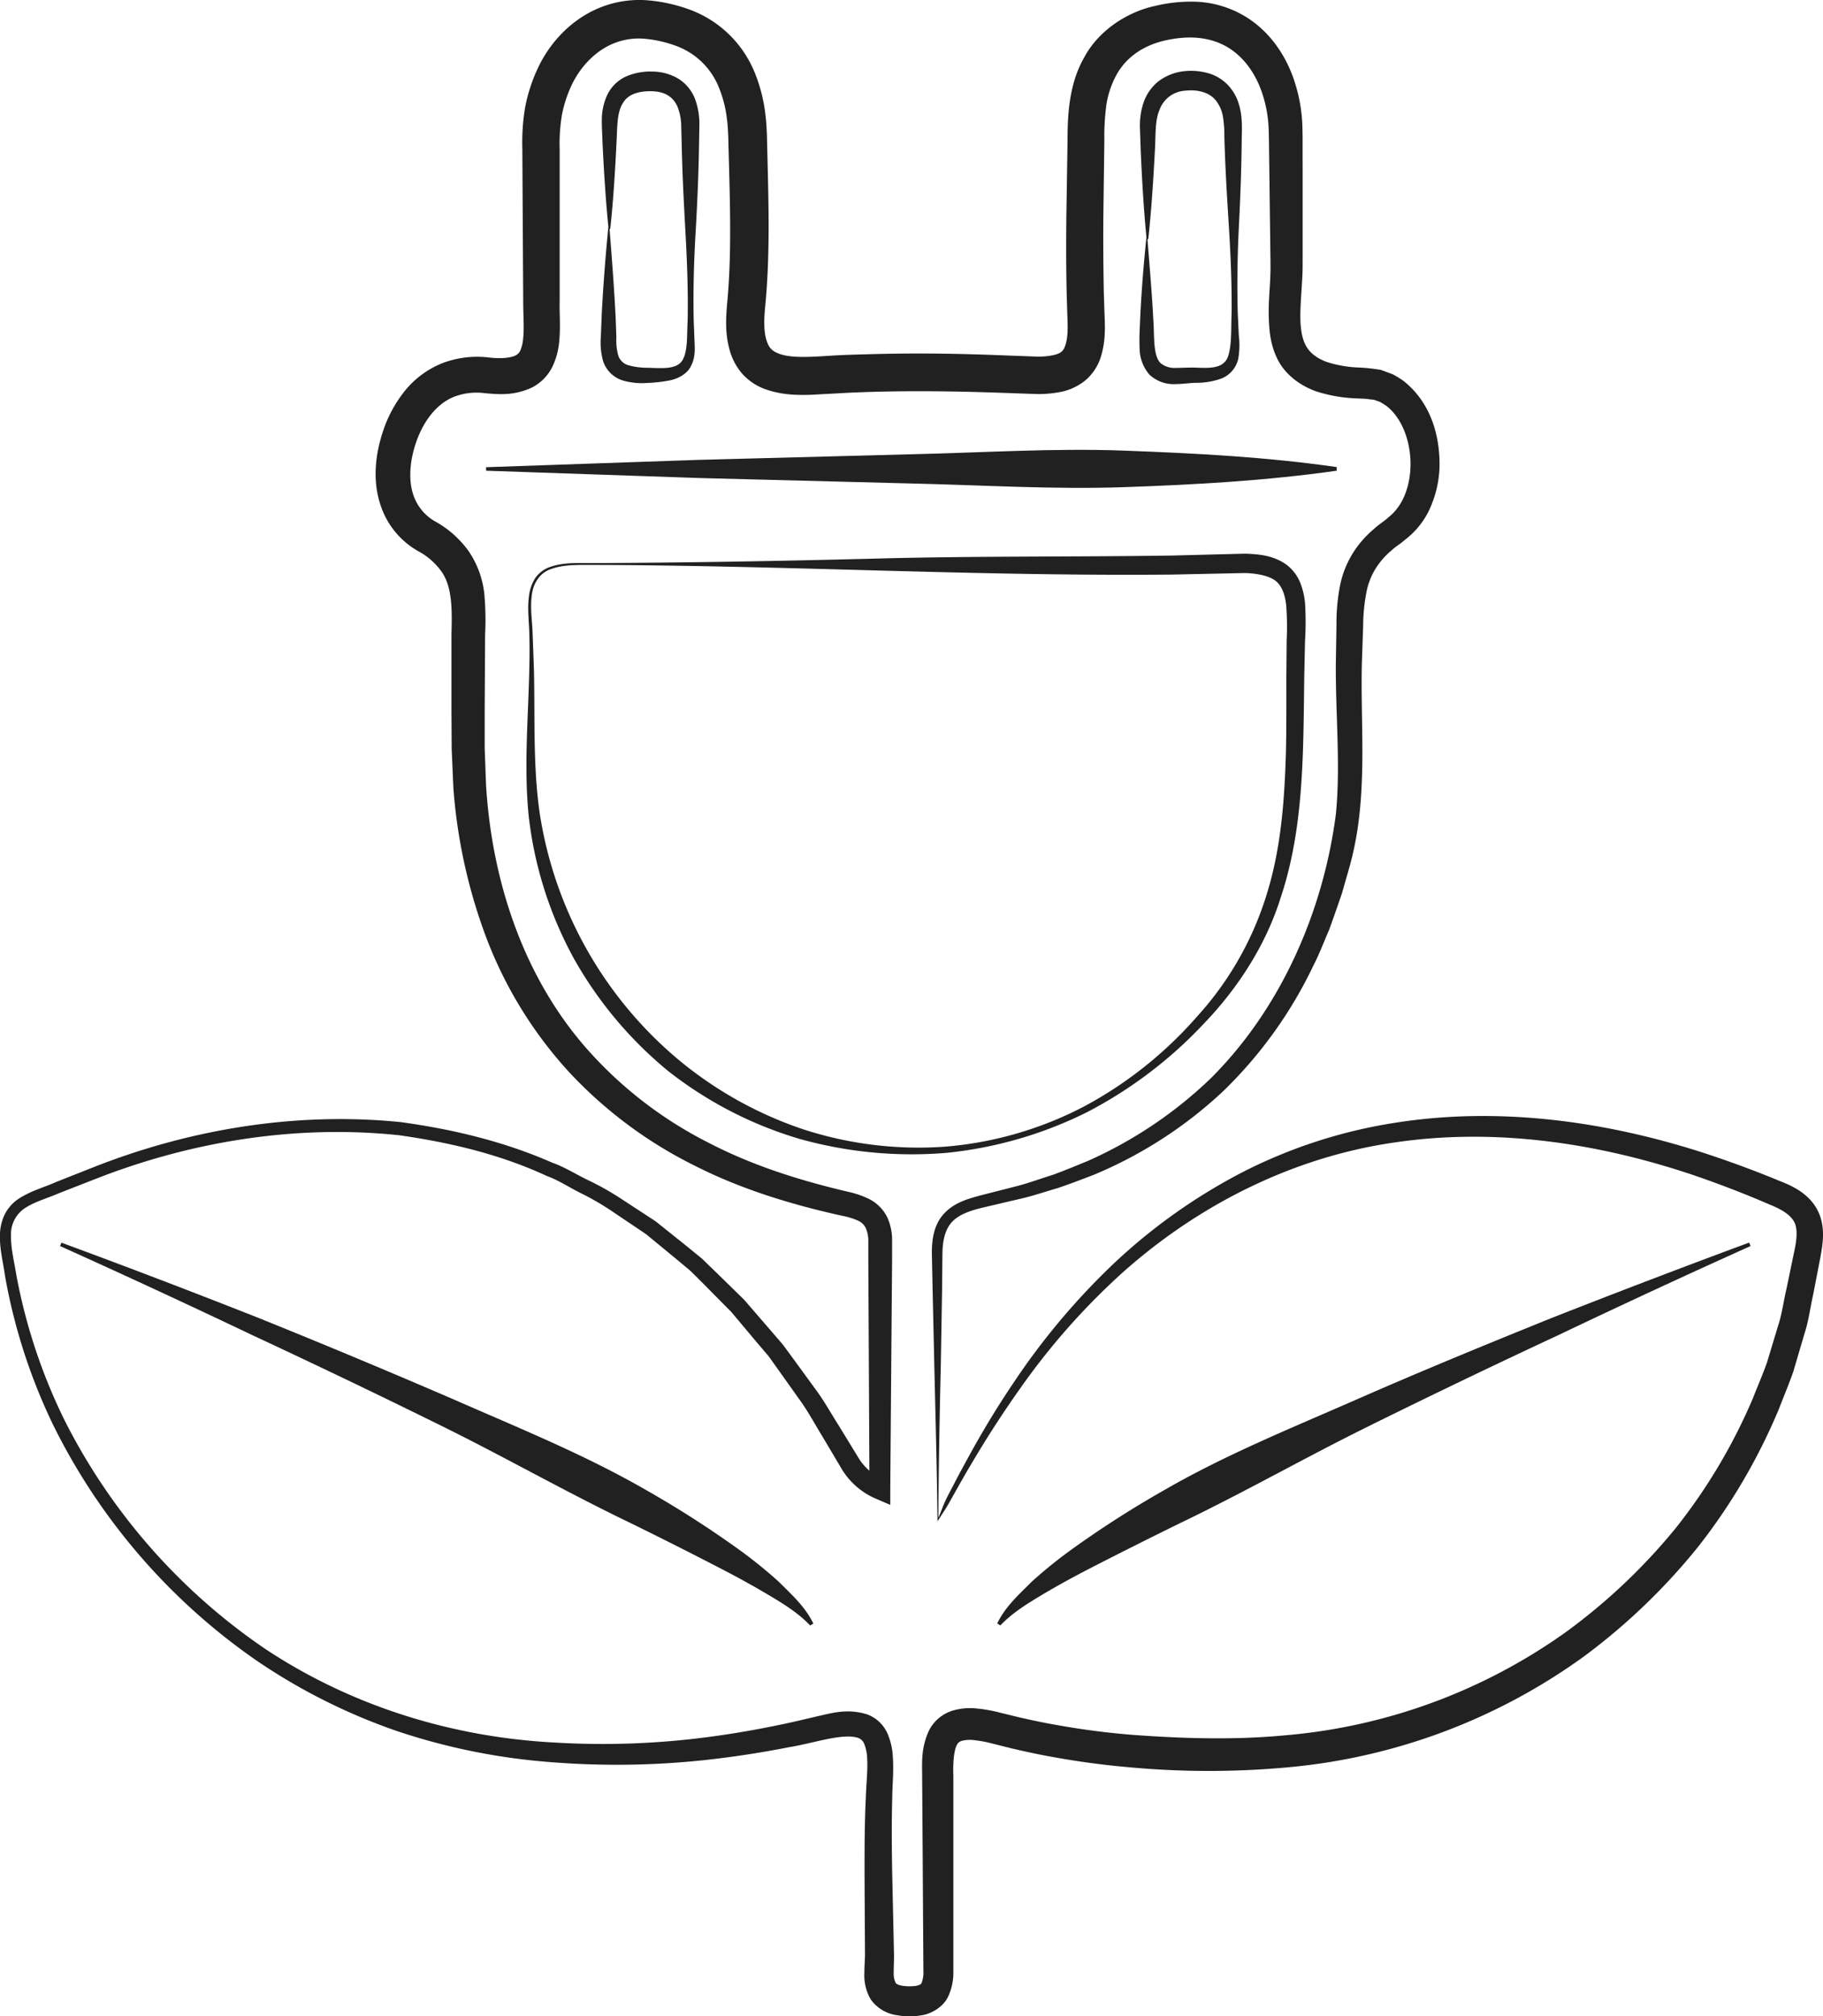<svg id="Layer_1" data-name="Layer 1" xmlns="http://www.w3.org/2000/svg" viewBox="0 0 582.04 643.58"><title>electriccharging</title><path d="M117.34,236.32c-3.86,0-7.83,0-11.41,1.33-3.73,1.2-5.83,4.85-6.17,8.62-.49,3.78.12,7.66.28,11.57l.43,11.7c.37,15.58-.36,31.27,1.91,46.45a127.77,127.77,0,0,0,44.08,78.13,124,124,0,0,0,39.85,22.31A119,119,0,0,0,231.92,422a116.12,116.12,0,0,0,44.22-12.83,128.25,128.25,0,0,0,36-28.64,102.54,102.54,0,0,0,22.44-39.56c4.5-14.61,5.58-30.07,6-45.49.16-7.74.12-15.5.12-23.31l.1-11.73a90.7,90.7,0,0,0-.15-11.26c-.39-3.55-1.5-6.5-3.69-8s-5.83-2.15-9.42-2.27l-23.23.49C241.86,240,179.68,236.4,117.34,236.32Zm0-.58c31.15-.09,62.3-.66,93.44-1.47s62.36-.48,93.4-.94l23.48-.6c4.08.18,8.64.44,12.89,3.38a13.61,13.61,0,0,1,4.56,5.84,23.18,23.18,0,0,1,1.55,6.53,95.67,95.67,0,0,1,0,12.08l-.25,11.62c-.1,7.77-.15,15.59-.41,23.42-.54,15.63-2,31.59-7.05,46.73-4.71,15.2-13.64,29-24.49,40.31A138.88,138.88,0,0,1,277.08,411a129.72,129.72,0,0,1-45,13,133,133,0,0,1-46.74-4.45,125.38,125.38,0,0,1-42-21.67A126.5,126.5,0,0,1,113,361.55a123.53,123.53,0,0,1-14.2-45.09c-1.58-15.81-.12-31.38.19-46.92.1-3.88.12-7.77,0-11.65s-.65-7.78-.08-11.75a13.33,13.33,0,0,1,2-5.64,9.64,9.64,0,0,1,4.82-3.57C109.47,235.63,113.46,235.69,117.35,235.74Z" transform="translate(70 -56)" style="fill:#212121"/><path d="M296.36,132.42c.81,10.1,1.58,19.2,2,28.11.15,4.32.07,9.42,2.24,11.43a7,7,0,0,0,4.69,1.48c1.8,0,4.74-.18,6.93-.08,4.67.21,8.73.12,9.95-3.85,1.17-3.82.84-9,1.06-13.56.08-9.38-.32-18.75-.91-28.11s-1.15-18.72-1.41-28.08a38.3,38.3,0,0,0-.46-6.57,11.6,11.6,0,0,0-2.22-5.08c-2.13-2.68-5.87-3.61-9.9-3.15a9.24,9.24,0,0,0-8.13,6.13c-1.53,3.46-1.17,8.44-1.48,13.08-.49,9.33-1.09,18.67-2.08,28l-.31.31S296.38,132.47,296.36,132.42ZM296,132a.88.88,0,0,1,.37-.1l-.3.31c-.92-9.38-1.45-18.79-1.87-28.21l-.24-7.06a23.1,23.1,0,0,1,1-7.74,14.93,14.93,0,0,1,4.74-7.11,16.3,16.3,0,0,1,7.93-3.31,20.23,20.23,0,0,1,8.25.62,13.84,13.84,0,0,1,7.22,5c3.64,4.78,3.51,10.92,3.36,15.23-.08,9.39-.41,18.78-.89,28.17s-.64,18.76-.38,28.14l.32,7a25.63,25.63,0,0,1-.14,7.44,8.82,8.82,0,0,1-5.4,6.44,23.44,23.44,0,0,1-7.6,1.37c-2.49,0-4.23.37-7.11.42a11.36,11.36,0,0,1-8.25-3,13,13,0,0,1-3.15-8,74.31,74.31,0,0,1,.07-7.48C294.31,150.3,295.11,140.65,296,132Z" transform="translate(70 -56)" style="fill:#212121"/><path d="M124.62,129.11c.79,10,1.48,19.08,1.93,28l.24,6.63a17.75,17.75,0,0,0,.64,5.85,4.78,4.78,0,0,0,3.22,3,22.29,22.29,0,0,0,6,.8c4.51.11,9.31.66,11.19-2.33s1.41-8.36,1.72-12.85c.16-9.25-.18-18.49-.69-27.74s-1-18.48-1.2-27.73l-.18-6.88a17.18,17.18,0,0,0-1.16-5.74c-1.41-3.31-4.2-4.92-8.24-5s-7.55.86-9.24,3.83c-1.91,3-1.75,7.63-2,12.3-.46,9.24-1,18.47-2,27.71l-.31.32A.13.13,0,0,0,124.62,129.11Zm-.41-.41a1,1,0,0,1,.39-.11l-.31.31c-.94-9.24-1.49-18.5-1.94-27.76-.06-2.37-.23-4.51-.2-7.07a19.06,19.06,0,0,1,1.76-7.83,12.31,12.31,0,0,1,6.37-6,19.63,19.63,0,0,1,8.05-1.4,16.49,16.49,0,0,1,8.13,2.21A13.2,13.2,0,0,1,152,87.84a23.31,23.31,0,0,1,1.3,7.84l-.12,7c-.16,9.24-.56,18.49-1.1,27.74s-.79,18.5-.6,27.75l.27,6.93c.11,2.35.25,5-1.05,7.55-1.2,2.73-4.27,4.23-6.72,4.74a45.35,45.35,0,0,1-7.25.84,21.94,21.94,0,0,1-7.7-.73,9.64,9.64,0,0,1-6.46-6.18,22.36,22.36,0,0,1-.73-7.88l.28-7.23C122.63,146.6,123.37,137.22,124.21,128.7Z" transform="translate(70 -56)" style="fill:#212121"/><path d="M229.6,540.47c.85-1.93,1.46-3.75,2.23-5.41s1.85-3.6,2.77-5.4c1.9-3.69,3.91-7.33,5.93-11,4.06-7.26,8.39-14.38,13.07-21.28a222.75,222.75,0,0,1,32.24-38.29,182.17,182.17,0,0,1,41-29,161.18,161.18,0,0,1,48-15.61c33.47-5.41,67.86-.65,99.75,9.73,8,2.65,15.87,5.53,23.63,8.76,3.72,1.45,9,3.77,11.91,9,2.86,5.36,1.87,10.87,1.14,15l-2.36,12.23c-.94,4.13-1.44,8.38-2.76,12.42l-3.6,12.22c-1.4,4-3.06,7.93-4.59,11.9a188.79,188.79,0,0,1-25.7,43.88,198.16,198.16,0,0,1-36.73,35.25,190.46,190.46,0,0,1-94.59,35.28,276,276,0,0,1-50.61-.06q-12.63-1.11-25.13-3.43c-4.17-.75-8.31-1.67-12.43-2.63l-6.13-1.54a37.24,37.24,0,0,0-5.34-1,10.46,10.46,0,0,0-4.14.17A2.4,2.4,0,0,0,235.5,613c-1,1.88-1.26,5.94-1.12,9.74l0,24.94,0,25,0,12.52a18,18,0,0,1-1.73,8.26c-1.65,3.35-5.54,5.39-8.29,5.8a23.2,23.2,0,0,1-7.93,0,12.34,12.34,0,0,1-8.39-5,15.11,15.11,0,0,1-2.06-8.6c0-2.45.22-4.25.19-6.18l-.14-24.88c0-8.33,0-16.69.42-25.08.12-4.23.64-8.48.42-12a13.71,13.71,0,0,0-.87-4.69,3.32,3.32,0,0,0-2-2.09c-5-1.65-14.28,1.73-22.28,3q-12.36,2.43-24.88,3.87a263.79,263.79,0,0,1-50.34.91,202.61,202.61,0,0,1-49.38-9.84,189,189,0,0,1-45-22.49A198.1,198.1,0,0,1-53,510.9a182.64,182.64,0,0,1-15.41-47.7c-.56-4.19-1.67-8.11-1.61-12.67a15.89,15.89,0,0,1,1.46-6.76,13.12,13.12,0,0,1,4.73-5.27c3.92-2.48,7.94-3.5,11.63-5.16l11.65-4.61c31-12.29,65-17.93,98.44-14.56,16.62,2.27,33.11,6.2,48.53,13,4,1.41,7.54,3.72,11.33,5.53a88.79,88.79,0,0,1,11,6.23l10.57,6.91,9.85,7.87,4.9,4,4.53,4.38,9,8.8,8.24,9.54,4.11,4.77,3.73,5.07,7.42,10.18c2.42,3.42,4.46,7.09,6.72,10.63l6.47,10.57a16.76,16.76,0,0,0,8,6.62l-4.69,3-.24-48.62-.13-24.31,0-6a10.32,10.32,0,0,0-.8-4.34,5.05,5.05,0,0,0-2.47-2.37A22.73,22.73,0,0,0,199,444.1c-15.87-3.49-32-8.35-46.82-15.83a139.41,139.41,0,0,1-40.11-29.65,133.68,133.68,0,0,1-26.48-42.46,171.28,171.28,0,0,1-10.84-48.71L74.21,295l-.07-12.22V258.37c.24-8.12.22-15.42-3.38-20.2a21.59,21.59,0,0,0-7.35-6.3,26.31,26.31,0,0,1-10.42-11c-4.62-9.39-3.39-19.54-.44-28a40.94,40.94,0,0,1,6.85-12.28,29.53,29.53,0,0,1,12-8.73A31.27,31.27,0,0,1,86,170.1c3.55.45,7.06.2,8.62-.66a3.14,3.14,0,0,0,1.55-1.65,12.82,12.82,0,0,0,.88-4c.33-3.3,0-7.22,0-11.36l-.28-48.92a68.3,68.3,0,0,1,.86-13.08,52.53,52.53,0,0,1,4.3-13.1c4-8.33,11.2-15.82,20.59-19.27a33.53,33.53,0,0,1,14.6-1.93,51.23,51.23,0,0,1,13.51,3.1,35.73,35.73,0,0,1,20.29,19.84,50.83,50.83,0,0,1,3.44,13.38c.31,2.25.39,4.46.5,6.68l.14,6c.2,8.09.43,16.24.4,24.46s-.33,16.56-1.15,24.83c-.34,3.62-.38,7.29.38,9.87s1.63,3.63,4,4.58c5.07,1.94,13.53.68,21.74.41s16.4-.47,24.58-.44,16.34.24,24.48.55l11.91.45c3.51,0,6.69-.63,7.59-1.62,1-.67,1.86-3.32,1.92-6.78.05-.83,0-1.75,0-2.62l-.11-3.07-.18-6.15c-.19-8.19-.18-16.36-.1-24.49l.38-24.32c0-7.85.42-17.88,5.25-26.33,4.61-8.75,13.86-14.7,22.8-16.59a48.51,48.51,0,0,1,13.78-1.28,32.93,32.93,0,0,1,13.91,4.09c8.66,4.8,14.31,13.33,16.94,22a51,51,0,0,1,2.29,13.3c.14,4.27.05,8.16.09,12.26l0,24.3v6.07c0,2.21,0,4.39-.14,6.47-.22,4.18-.59,8.16-.59,11.85s.45,7,1.76,9.39,3.49,4,6.55,5.18a37.92,37.92,0,0,0,10.52,1.82c1,.07,1.68.07,3,.22s2.65.32,3.95.55l3.75,1.4a33.57,33.57,0,0,1,3.34,2.05c8.21,6.47,11.24,16.07,11.55,25.11a34.28,34.28,0,0,1-2.25,13.69,25.91,25.91,0,0,1-8.4,11.67l-1.42,1.16-1.09.81a19.36,19.36,0,0,0-2.11,1.67,25,25,0,0,0-3.63,3.73,22.15,22.15,0,0,0-4.32,9.14,58.46,58.46,0,0,0-1.15,11.2l-.41,12.09c-.39,15.88,1.06,32.27-.86,48.9a107.54,107.54,0,0,1-2.15,12.4c-1,4.06-2.22,8-3.32,11.95q-2,5.87-4.1,11.69c-1.67,3.78-3.09,7.67-5,11.36a139.1,139.1,0,0,1-28.83,40.18A137.78,137.78,0,0,1,279.21,431c-3.84,1.47-7.68,2.95-11.57,4.26-3.94,1.11-7.82,2.49-11.82,3.38L244,441.41c-3.8.9-7.58,2.08-9.94,4.52s-3.11,6.23-3.16,10.09l-.12,11.88-.4,23.91C230,507.8,229.69,524.09,229.6,540.47Zm-.27,1.13c-.19-16-.61-32.12-1-48.52l-.55-24.68L227.52,456c0-4.1.53-8.94,3.83-12.55s7.7-4.78,11.64-5.86l11.74-3c3.88-1,7.62-2.41,11.44-3.59,3.74-1.37,7.43-2.9,11.12-4.42a136.33,136.33,0,0,0,39.3-26.4C339,377.86,352.46,346.94,356.5,316c1.56-15.65-.11-31.72,0-48.21l.2-12.2a63.24,63.24,0,0,1,1.19-12.93A31.14,31.14,0,0,1,363.72,230a33.48,33.48,0,0,1,4.76-5,28.92,28.92,0,0,1,2.62-2.12l1.34-1,.91-.8c10-7.84,8.9-28.29-.88-35.65-.63-.34-1.2-.81-1.84-1.11s-1.3-.44-1.94-.71c-.7-.07-1.39-.13-2.07-.24s-2.06-.12-3.06-.19a47.18,47.18,0,0,1-13.34-2.26c-4.49-1.58-9.35-4.78-12-9.63s-3-9.76-3.13-14.12.31-8.51.47-12.42c.1-2,.09-3.83.07-5.67l-.08-6.08-.3-24.29c-.08-4-.05-8.2-.22-12a40.07,40.07,0,0,0-1.91-10.54c-2.12-6.7-6.29-12.52-12-15.56S308.71,67.34,301.65,69c-6.82,1.62-12.27,5.42-15.32,11.14a29.11,29.11,0,0,0-3.13,9.58,78.58,78.58,0,0,0-.61,11.27l-.32,24.26c-.06,8.06,0,16.09.15,24.09l.19,6,.12,3c0,1.15.08,2.26,0,3.45a29.16,29.16,0,0,1-1.08,7.53,16.31,16.31,0,0,1-4.89,7.9,18.06,18.06,0,0,1-8.09,3.88,37.94,37.94,0,0,1-7.28.69l-12.37-.43c-8.05-.28-16.08-.46-24.1-.48s-16,.12-24,.49l-12.21.66c-4.37.1-9.05.06-14.29-1.77a18.07,18.07,0,0,1-7.43-4.95,19.2,19.2,0,0,1-4.08-7.76c-1.42-5.25-1.14-9.85-.79-14.25.76-7.86,1-15.72,1-23.7s-.23-16-.45-24.12l-.16-6.09c-.1-1.83-.16-3.66-.42-5.44a38,38,0,0,0-2.58-10.06,23.32,23.32,0,0,0-13.49-13.18A38.85,38.85,0,0,0,136,68.39a21.23,21.23,0,0,0-9.28,1.16c-5.91,2.13-10.92,7-14,13.18a40.51,40.51,0,0,0-3.3,9.89,56.29,56.29,0,0,0-.73,11.11l0,48.26c-.12,4,.33,8.15-.14,12.93a23.51,23.51,0,0,1-2,7.76,14.82,14.82,0,0,1-6.68,7c-5.79,2.72-10.8,2.21-15.2,1.81a20,20,0,0,0-9.27,1c-5.71,2.06-10,7.62-12.38,14.22s-2.92,13.94-.21,19.28a15.19,15.19,0,0,0,6.06,6.41,32.61,32.61,0,0,1,10.78,9.56,29.87,29.87,0,0,1,5,13.79,94.07,94.07,0,0,1,.23,12.9l-.13,24.18v12.07l.44,11.83c1.94,31.35,12.43,62.56,33.66,85.7a130.12,130.12,0,0,0,37.22,28.25c14,7.29,29.08,12.08,44.78,15.75a30.33,30.33,0,0,1,6.62,2.28,13,13,0,0,1,5.92,6.08,17.73,17.73,0,0,1,1.43,7.51l0,6.16-.2,24.28-.38,48.56,0,5.05-4.66-2a23.47,23.47,0,0,1-10.7-9.22l-6.38-10.74c-2.15-3.49-4.1-7.11-6.42-10.49l-7.11-10-3.57-5-4-4.7-7.9-9.41L154.81,466l-4.35-4.33-4.71-3.93-9.48-7.8L126.1,443.1a84.71,84.71,0,0,0-10.57-6.2c-3.66-1.81-7.09-4.12-10.94-5.53-14.88-6.91-31-10.71-47.15-13-32.64-3.45-66,1.86-96.67,13.84l-11.51,4.49c-3.88,1.69-8,2.82-11.12,4.81a10,10,0,0,0-4.62,9.14c-.07,3.76,1,8,1.64,12a178.58,178.58,0,0,0,15.4,46.59,193.75,193.75,0,0,0,64.23,73.16C42.18,600.54,74.25,610.5,107,612.21a256.72,256.72,0,0,0,49-1.74c8.12-1.06,16.2-2.47,24.22-4.18,4-.83,7.92-1.81,12.07-2.76s8.73-2.09,14.5-.33a11.48,11.48,0,0,1,6.64,6.31,21.65,21.65,0,0,1,1.64,7.42c.32,4.75-.17,8.79-.2,12.85-.22,8.19-.16,16.42,0,24.68l.55,24.9c.06,2.21-.1,4.55-.08,6.25A6.67,6.67,0,0,0,216,689c.18.23.71.63,2.17.86a15.31,15.31,0,0,0,4.44,0c1.29-.33,1.4-.51,1.65-.92a9.65,9.65,0,0,0,.56-3.86l-.08-12.36-.15-24.78-.17-24.84c0-4.4-.43-9,2.16-14.67a12.65,12.65,0,0,1,7.56-6.4,19.88,19.88,0,0,1,8.18-.63,46,46,0,0,1,6.87,1.25l6,1.47c3.95.9,7.92,1.76,11.93,2.45q12,2.18,24.18,3.17c16.16,1.21,32.76,1.7,48.8.19A180.58,180.58,0,0,0,429.89,577,188.88,188.88,0,0,0,465,543.79a179.53,179.53,0,0,0,24.7-41.56c1.47-3.77,3.09-7.48,4.45-11.29l3.51-11.63c1.29-3.84,1.77-7.89,2.7-11.83l2.53-12.18c.84-3.89,1.09-7.23-.1-9.37s-3.87-3.89-7.74-5.42c-7.52-3.27-15.16-6.2-22.89-8.91-30.87-10.6-64.05-15.7-96.38-11-32.33,4.52-62.69,19.63-87.22,41.47A220,220,0,0,0,255.85,499q-7.17,10.09-13.6,20.73c-2.13,3.54-4.25,7.1-6.27,10.72L232.86,536C231.72,538,230.41,539.85,229.33,541.6Z" transform="translate(70 -56)" style="fill:#212121"/><path d="M-50.38,452.66q31.7,11.68,63.12,24.1,31.34,12.64,62.39,26.06c20.64,9.06,41.65,17.54,61.3,28.89a328.13,328.13,0,0,1,28.75,18.37,151,151,0,0,1,13.42,10.77c4.07,4.07,8.49,8,11.08,13.38l-1,.63c-3.8-4-8.56-6.93-13.3-9.75s-9.62-5.5-14.56-8.07Q146,549.35,131,542c-20.13-9.67-39.63-20.79-59.77-30.73S30.8,491.6,10.42,482.11Q-20,467.62-50.82,453.74Z" transform="translate(70 -56)" style="fill:#212121"/><path d="M488.91,453.74q-30.8,13.85-61.24,28.37-30.59,14.24-60.77,29.17c-20.14,9.94-39.64,21.06-59.78,30.73q-15,7.35-29.88,15c-4.93,2.57-9.81,5.23-14.56,8.07s-9.49,5.76-13.29,9.75l-1-.63c2.58-5.38,7-9.31,11.08-13.38a150.84,150.84,0,0,1,13.41-10.77,328.29,328.29,0,0,1,28.76-18.37c19.64-11.35,40.66-19.83,61.3-28.89s41.5-17.63,62.38-26.06q31.46-12.37,63.13-24.1Z" transform="translate(70 -56)" style="fill:#212121"/><path d="M85.18,205.13l67.9-2.34L221,201c22.63-.5,45.26-2,67.89-1.16s45.26,2,67.89,5.25v1.16c-22.63,3.21-45.26,4.47-67.89,5.25s-45.26-.66-67.89-1.17l-67.89-1.75-67.9-2.33Z" transform="translate(70 -56)" style="fill:#212121"/></svg>